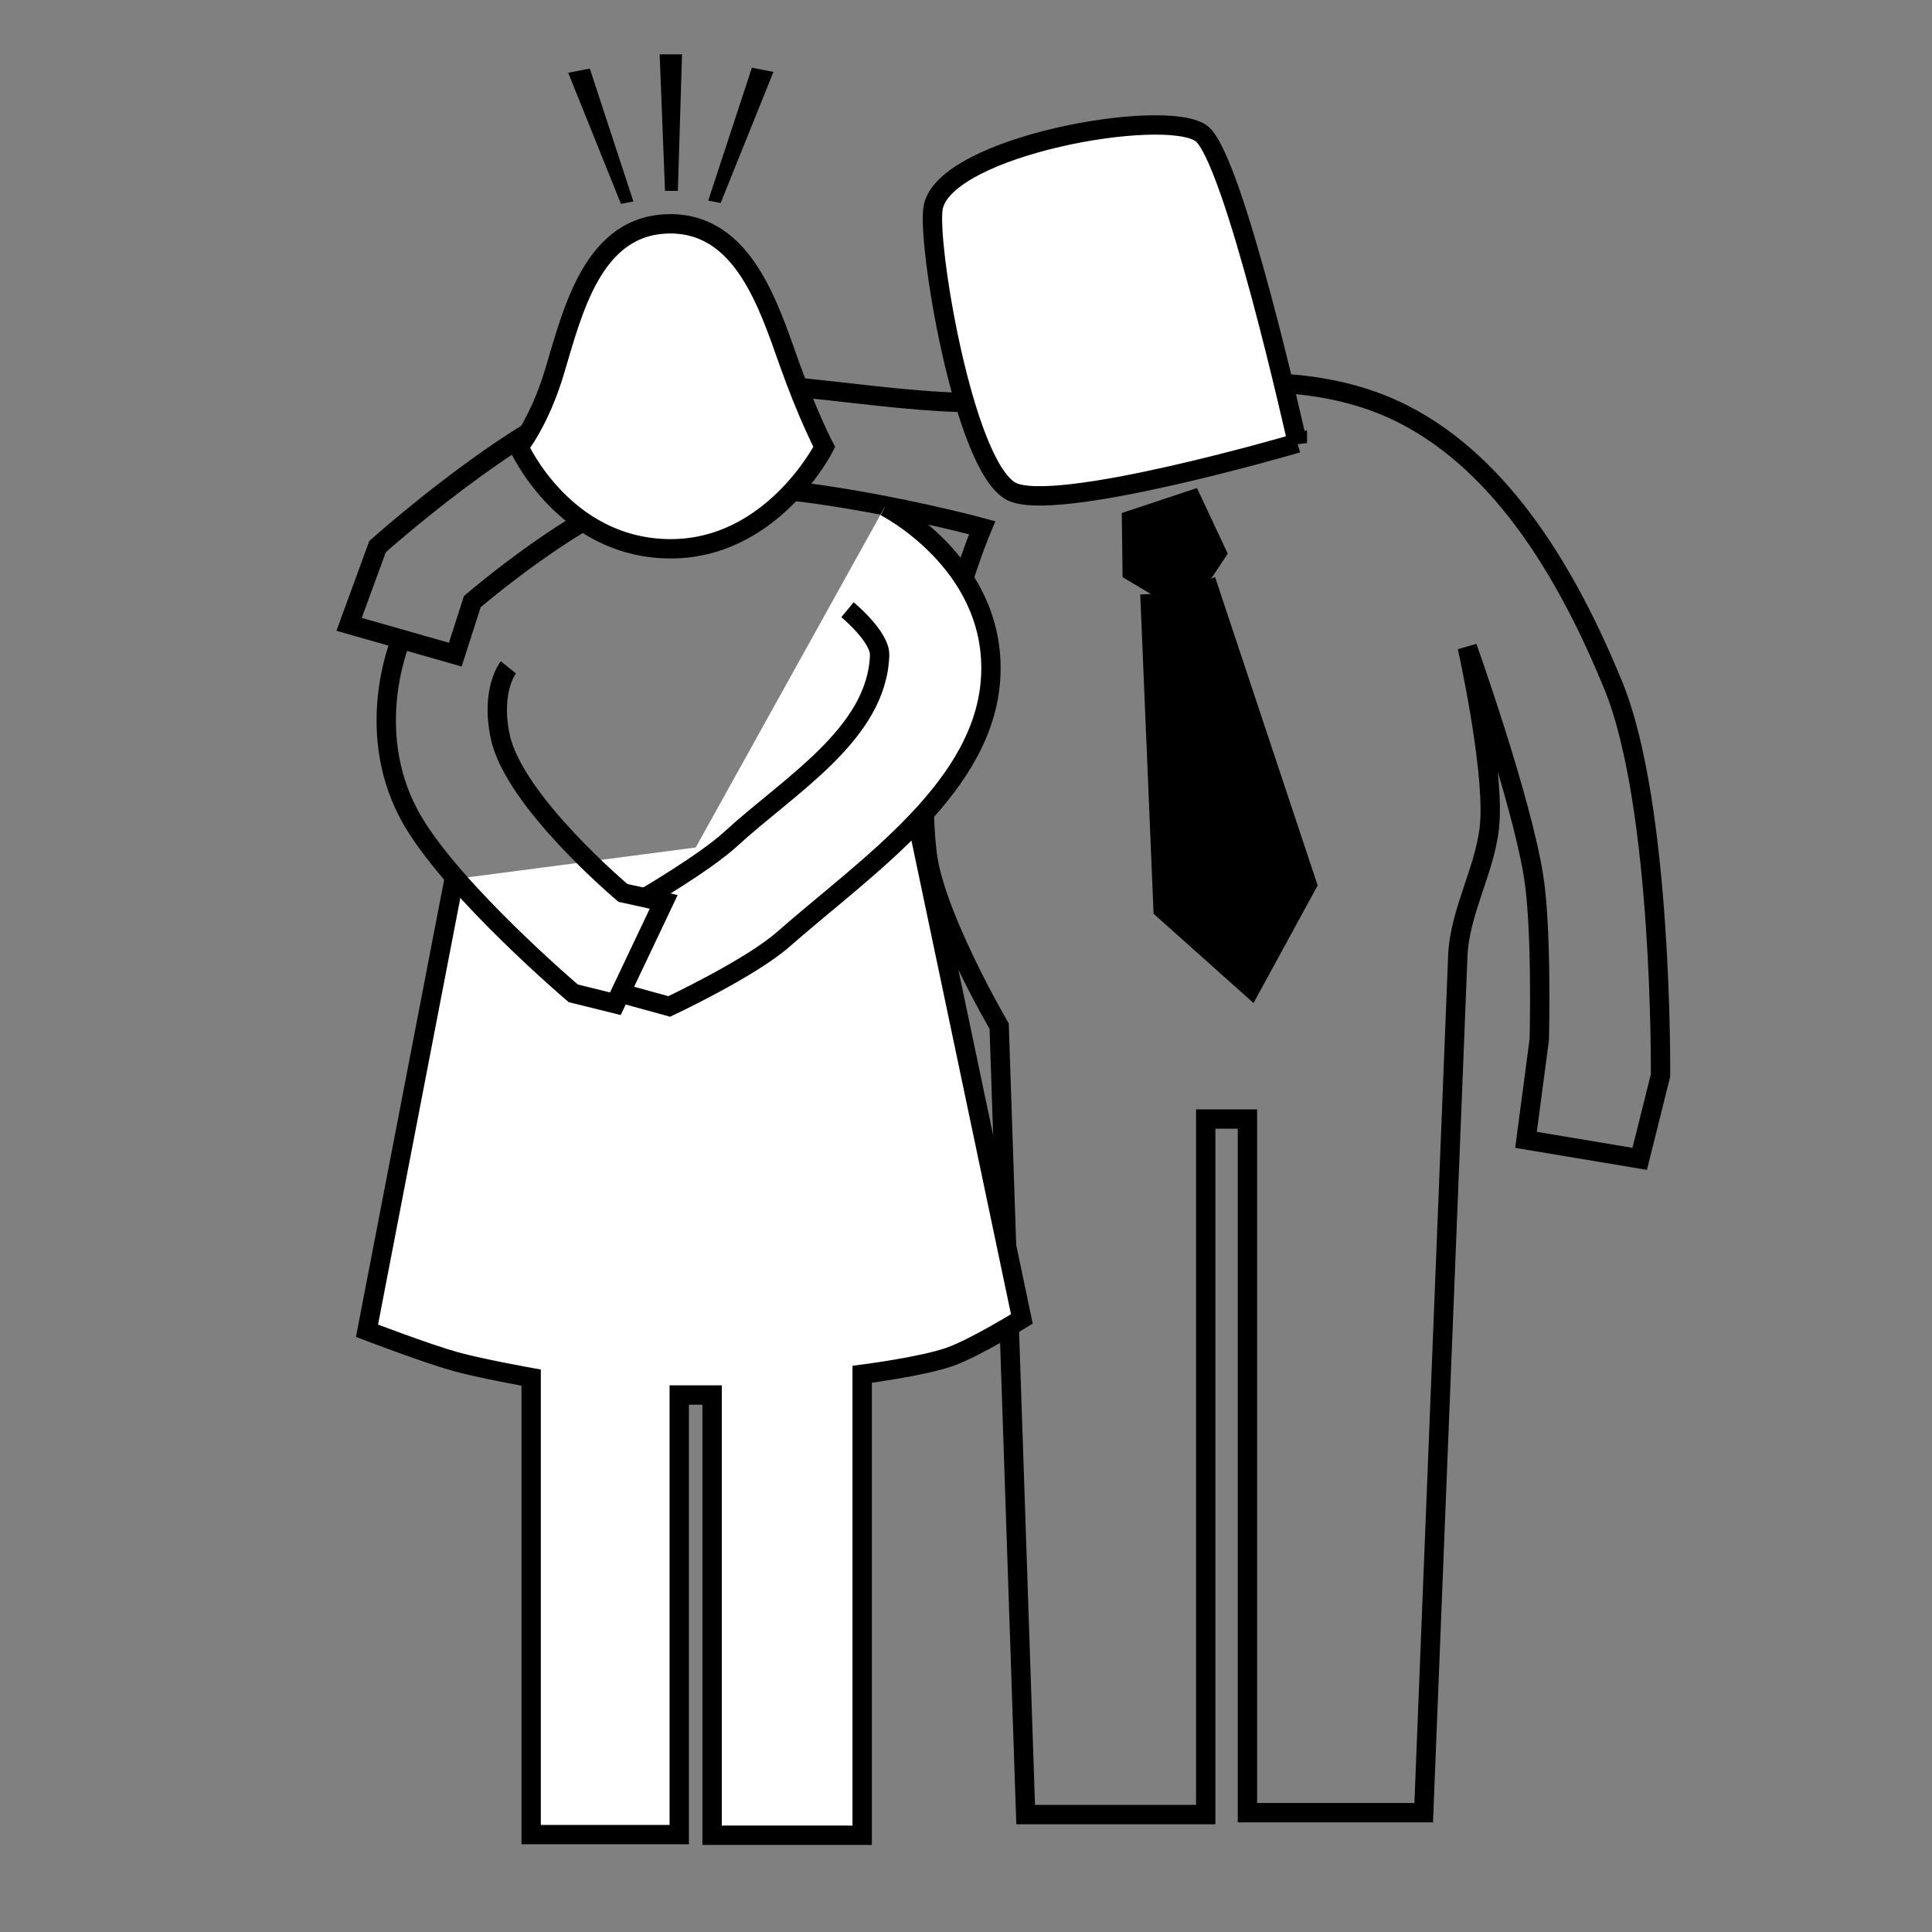 <?xml version="1.0" encoding="UTF-8" standalone="no"?>
<!-- Created with Inkscape (http://www.inkscape.org/) -->

<svg
   width="100"
   height="100"
   viewBox="0 0 26.458 26.458"
   version="1.1"
   id="svg5"
   inkscape:version="1.1.1 (3bf5ae0d25, 2021-09-20)"
   sodipodi:docname="picto-8.svg"
   inkscape:export-filename="C:\Users\franc\OneDrive\Escritorio\trabajo janis2.png"
   inkscape:export-xdpi="96"
   inkscape:export-ydpi="96"
   xmlns:inkscape="http://www.inkscape.org/namespaces/inkscape"
   xmlns:sodipodi="http://sodipodi.sourceforge.net/DTD/sodipodi-0.dtd"
   xmlns="http://www.w3.org/2000/svg"
   xmlns:svg="http://www.w3.org/2000/svg">
  <rect x="0" y="0" width="26.458" height="26.458" fill="#808080" stroke="none"/>
  <sodipodi:namedview
     id="namedview7"
     pagecolor="#ffffff"
     bordercolor="#666666"
     borderopacity="1.0"
     inkscape:pageshadow="2"
     inkscape:pageopacity="0.0"
     inkscape:pagecheckerboard="0"
     inkscape:document-units="mm"
     showgrid="false"
     units="px"
     inkscape:zoom="3.9408307"
     inkscape:cx="75.872328"
     inkscape:cy="35.144874"
     inkscape:window-width="1920"
     inkscape:window-height="1001"
     inkscape:window-x="-9"
     inkscape:window-y="-9"
     inkscape:window-maximized="1"
     inkscape:current-layer="layer2" />
  <defs
     id="defs2">
    <clipPath
       clipPathUnits="userSpaceOnUse"
       id="clipPath998">
      <path
         d="M 0,1080 H 1080 V 0 H 0 Z"
         id="path996" />
    </clipPath>
    <clipPath
       clipPathUnits="userSpaceOnUse"
       id="clipPath1056">
      <path
         d="M 0,1080 H 1080 V 0 H 0 Z"
         id="path1054" />
    </clipPath>
    <clipPath
       clipPathUnits="userSpaceOnUse"
       id="clipPath998-7">
      <path
         d="M 0,1080 H 1080 V 0 H 0 Z"
         id="path996-8" />
    </clipPath>
    <clipPath
       clipPathUnits="userSpaceOnUse"
       id="clipPath1056-5">
      <path
         d="M 0,1080 H 1080 V 0 H 0 Z"
         id="path1054-9" />
    </clipPath>
  </defs>
  <g
     inkscape:label="Capa 1"
     inkscape:groupmode="layer"
     id="layer1" />
  <g
     inkscape:groupmode="layer"
     id="layer2"
     inkscape:label="Capa 2">
    <path
       style="fill:#000000;stroke:none;stroke-width:0.265;stroke-linecap:butt;stroke-linejoin:miter;stroke-miterlimit:4;stroke-dasharray:none;stroke-opacity:1"
       d="M 9.107,2.614 H 9.283 L 9.34,0.744 H 9.034 Z"
       id="path22157-7"
       sodipodi:nodetypes="ccccc" />
    <path
       style="fill:#000000;stroke:none;stroke-width:0.265;stroke-linecap:butt;stroke-linejoin:miter;stroke-miterlimit:4;stroke-dasharray:none;stroke-opacity:1"
       d="M 9.699,2.747 9.869,2.78 10.592,0.985 10.297,0.927 Z"
       id="path22157-6-2"
       sodipodi:nodetypes="ccccc" />
    <path
       style="fill:#000000;stroke:none;stroke-width:0.265;stroke-linecap:butt;stroke-linejoin:miter;stroke-miterlimit:4;stroke-dasharray:none;stroke-opacity:1"
       d="M 8.674,2.759 8.504,2.792 7.781,0.996 8.077,0.939 Z"
       id="path22157-6-3-2"
       sodipodi:nodetypes="ccccc" />
    <path
       style="fill:none;stroke:#000000;stroke-width:0.265;stroke-linecap:butt;stroke-linejoin:miter;stroke-miterlimit:4;stroke-dasharray:none;stroke-opacity:1"
       d="M 13.242,5.513 C 11.581,5.479 9.853,4.968 8.259,5.435 7.073,5.783 5.17,7.486 5.17,7.486 L 4.781,8.55 6.235,8.965 6.468,8.239 c 0,0 1.508,-1.295 2.44,-1.505 1.485,-0.336 4.542,0.493 4.542,0.493 0,0 -1.003,2.368 -0.753,4.464 0.101,0.847 0.986,2.362 0.986,2.362 l 0.363,10.797 h 2.466 v -9.525 h 0.571 v 9.499 h 2.414 l 0.467,-11.731 c 0.025,-0.64 0.409,-1.23 0.441,-1.869 0.04,-0.793 -0.311,-2.362 -0.311,-2.362 0,0 0.737,2.064 0.908,3.14 0.117,0.735 0.078,2.232 0.078,2.232 l -0.182,1.376 1.557,0.26 0.285,-1.142 c 0,0 0.034,-3.686 -0.649,-5.347 C 21.497,7.932 20.609,6.376 19.212,5.669 17.436,4.77 15.232,5.555 13.242,5.513 Z"
       id="path4471"
       sodipodi:nodetypes="aaccccacscccccccsacaccccaaa" />
    <path
       style="fill:#000000;stroke:#000000;stroke-width:0.265;stroke-linecap:butt;stroke-linejoin:miter;stroke-miterlimit:4;stroke-dasharray:none;stroke-opacity:1"
       d="m 15.496,7.121 0.826,-0.275 0.34,0.725 -0.45,0.679 -0.707,-0.422 z"
       id="path5014" />
    <path
       style="fill:#000000;stroke:#000000;stroke-width:0.265;stroke-linecap:butt;stroke-linejoin:miter;stroke-miterlimit:4;stroke-dasharray:none;stroke-opacity:1"
       d="m 15.753,8.268 0.459,-0.018 0.349,-0.165 1.34,4.028 -0.771,1.413 -1.202,-1.074 z"
       id="path5049" />
    <path
       style="fill:#ffffff;stroke:#000000;stroke-width:0.265;stroke-linecap:butt;stroke-linejoin:miter;stroke-miterlimit:4;stroke-dasharray:none;stroke-opacity:1"
       d="m 17.767,6.068 c 0,0 -0.877,-3.945 -1.322,-4.246 -0.52,-0.352 -3.486,0.175 -3.664,1.011 -0.095,0.447 0.404,3.513 1.057,3.89 0.573,0.331 3.929,-0.655 3.929,-0.655 z"
       id="path20571-6-8-1"
       sodipodi:nodetypes="csssc" />
    <path
       style="fill:#ffffff;stroke:#000000;stroke-width:0.265;stroke-linecap:butt;stroke-linejoin:miter;stroke-miterlimit:4;stroke-dasharray:none;stroke-opacity:1"
       d="m 7.106,6.121 c 0,0 0.285,-0.357 0.484,-1.018 0.254,-0.843 0.527,-2.035 1.589,-2.038 0.988,-0.002 1.34,1.095 1.622,1.891 0.259,0.731 0.487,1.165 0.487,1.165 0,0 -0.717,1.422 -2.145,1.394 C 7.716,7.487 7.106,6.121 7.106,6.121 Z"
       id="path3229"
       sodipodi:nodetypes="csssczc" />
    <path
       style="fill:#ffffff;stroke:#000000;stroke-width:0.265;stroke-linecap:butt;stroke-linejoin:miter;stroke-miterlimit:4;stroke-dasharray:none;stroke-opacity:1"
       d="m 6.219,12.039 -1.193,6.185 c 0,0 0.799,0.307 1.211,0.422 0.34,0.095 1.037,0.22 1.037,0.22 v 6.258 h 2.028 v -6.02 h 0.45 v 6.029 h 2.055 v -6.313 c 0,0 0.816,-0.103 1.201,-0.239 0.35,-0.124 0.986,-0.519 0.986,-0.519 l -1.44,-6.852"
       id="path6187"
       sodipodi:nodetypes="ccaccccccccacc" />
    <path
       style="fill:#ffffff;stroke:#000000;stroke-width:0.265;stroke-linecap:butt;stroke-linejoin:miter;stroke-miterlimit:4;stroke-dasharray:none;stroke-opacity:1"
       d="m 12.12,6.937 c 0,0 1.492,0.753 1.45,2.276 -0.043,1.543 -1.685,2.634 -2.845,3.652 -0.453,0.398 -1.56,0.918 -1.56,0.918 L 8.431,13.581"
       id="path5197"
       sodipodi:nodetypes="csacc" />
    <path
       style="fill:none;stroke:#000000;stroke-width:0.265;stroke-linecap:butt;stroke-linejoin:miter;stroke-miterlimit:4;stroke-dasharray:none;stroke-opacity:1"
       d="m 11.606,8.35 c 0,0 0.449,0.37 0.44,0.624 -0.036,1.078 -1.244,1.784 -2.037,2.514 -0.36,0.331 -1.211,0.826 -1.211,0.826"
       id="path5499"
       sodipodi:nodetypes="caac" />
    <path
       style="fill:none;stroke:#000000;stroke-width:0.265;stroke-linecap:butt;stroke-linejoin:miter;stroke-miterlimit:4;stroke-dasharray:none;stroke-opacity:1"
       d="m 6.962,9.139 c 0,0 -0.249,0.309 -0.11,0.954 0.191,0.885 1.679,2.135 1.679,2.135 l 0.558,0.123 -0.662,1.395 -0.577,-0.143 c 0,0 -1.604,-1.365 -2.187,-2.342 C 4.946,10.06 5.482,8.784 5.482,8.784"
       id="path5651"
       sodipodi:nodetypes="csccccsc" />
  </g>
</svg>
